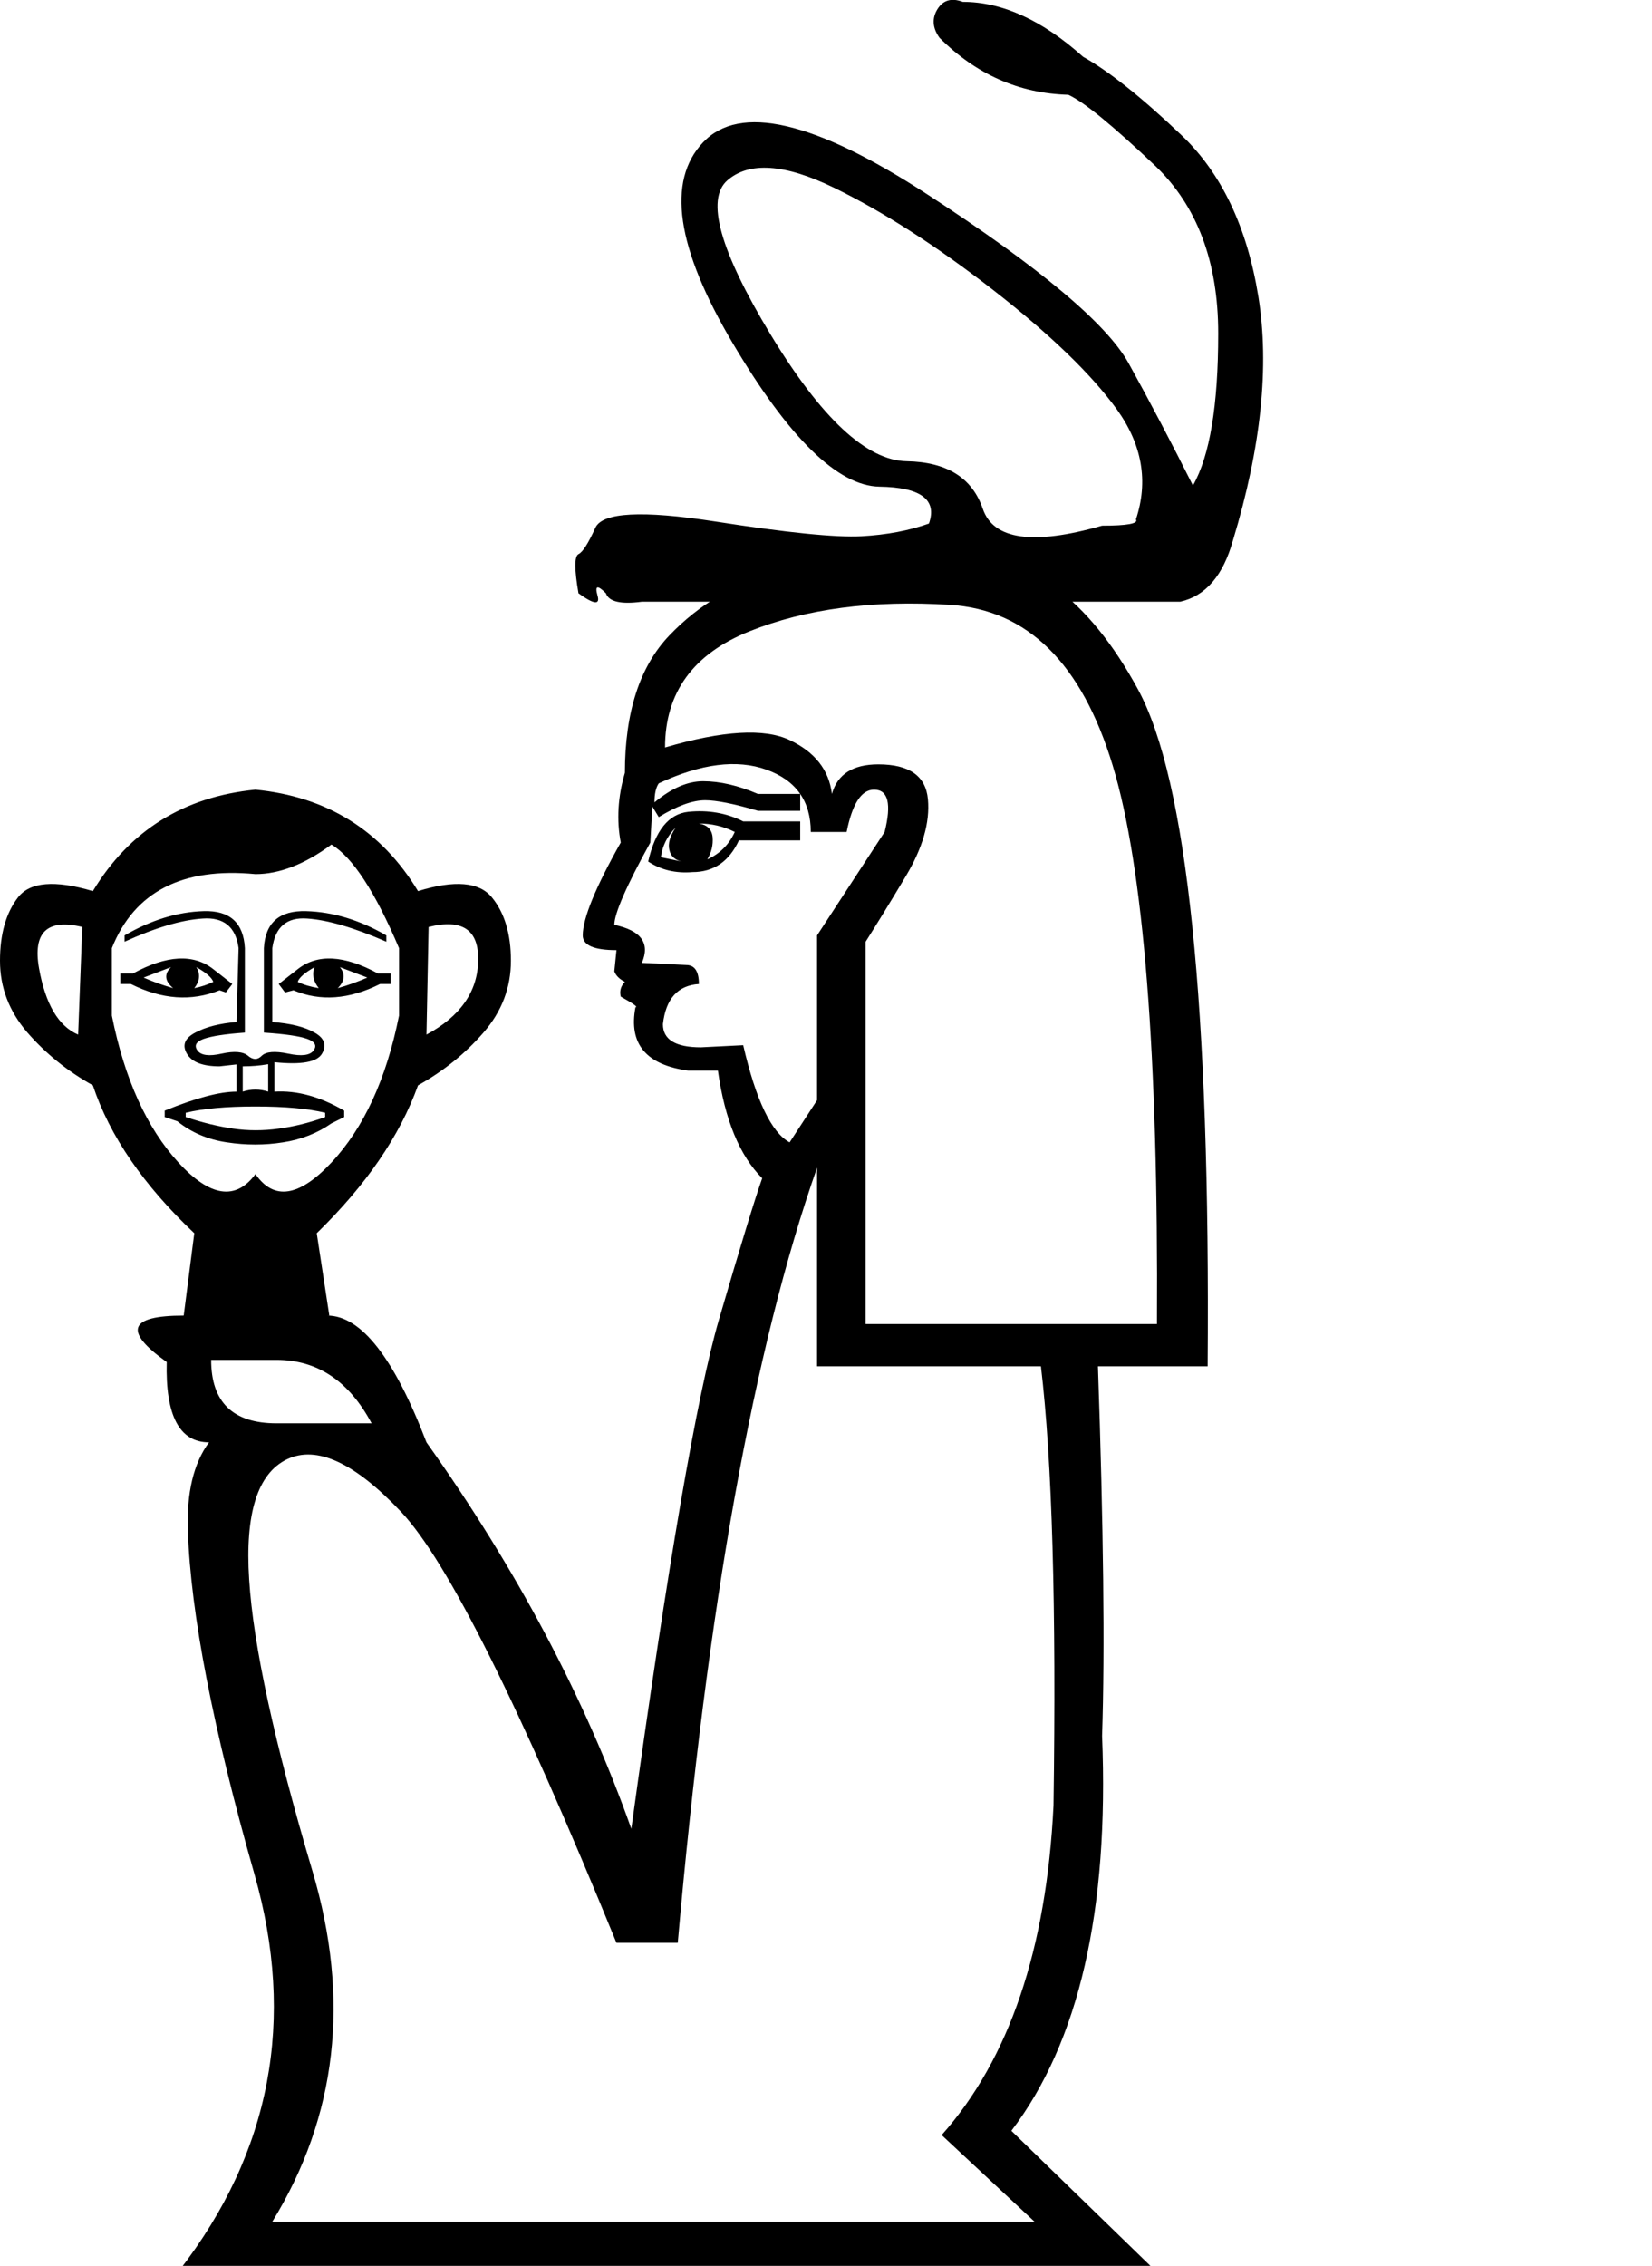 <?xml version="1.0" encoding="UTF-8" standalone="no"?>
<svg
   xmlns:dc="http://purl.org/dc/elements/1.1/"
   xmlns:cc="http://web.resource.org/cc/"
   xmlns:rdf="http://www.w3.org/1999/02/22-rdf-syntax-ns#"
   xmlns:svg="http://www.w3.org/2000/svg"
   xmlns="http://www.w3.org/2000/svg"
   xmlns:sodipodi="http://sodipodi.sourceforge.net/DTD/sodipodi-0.dtd"
   xmlns:inkscape="http://www.inkscape.org/namespaces/inkscape"
   width="13.128"
   height="18"
   id="svg2"
   sodipodi:version="0.32"
   inkscape:version="0.45.1"
   sodipodi:docname="C221.svg"
   sodipodi:docbase="/Users/rosmord/Travail/Gsigns/SThomasDetail/ManuelDeCodage/C"
   inkscape:output_extension="org.inkscape.output.svg.inkscape"
   version="1.0">
  <defs
     id="defs7" />
  <sodipodi:namedview
     inkscape:window-height="581"
     inkscape:window-width="701"
     inkscape:pageshadow="2"
     inkscape:pageopacity="0.0"
     guidetolerance="10.0"
     gridtolerance="10.0"
     objecttolerance="10.0"
     borderopacity="1.0"
     bordercolor="#666666"
     pagecolor="#ffffff"
     id="base"
     height="18px"
     width="13.128px"
     inkscape:zoom="16.024739"
     inkscape:cx="6.5643584"
     inkscape:cy="6.0101063"
     inkscape:window-x="0"
     inkscape:window-y="22"
     inkscape:current-layer="svg2" />
  <path
     style="fill:#000000;stroke:none"
     d="M 5.285,5.938 C 5.744,5.803 6.074,5.784 6.275,5.879 C 6.476,5.974 6.588,6.117 6.611,6.307 C 6.655,6.15 6.778,6.072 6.98,6.072 C 7.226,6.072 7.357,6.164 7.374,6.349 C 7.391,6.533 7.332,6.737 7.198,6.961 C 7.064,7.185 6.957,7.358 6.879,7.481 L 6.879,10.518 L 9.194,10.518 C 9.206,8.37 9.088,6.891 8.842,6.08 C 8.596,5.269 8.165,4.844 7.55,4.805 C 6.935,4.766 6.404,4.836 5.956,5.015 C 5.509,5.194 5.285,5.501 5.285,5.938 z M 6.493,9.276 C 5.99,10.708 5.621,12.761 5.386,15.434 L 4.899,15.434 C 4.127,13.544 3.557,12.403 3.188,12.011 C 2.819,11.62 2.517,11.48 2.282,11.592 C 2.047,11.704 1.946,12.022 1.98,12.548 C 2.013,13.074 2.181,13.846 2.483,14.864 C 2.785,15.881 2.679,16.81 2.164,17.649 L 8.221,17.649 L 7.483,16.961 C 8.02,16.357 8.316,15.484 8.372,14.343 C 8.395,12.766 8.361,11.603 8.272,10.854 L 6.493,10.854 L 6.493,9.276 z M 6.275,9.075 L 6.493,8.74 L 6.493,7.431 L 7.03,6.609 C 7.086,6.385 7.058,6.273 6.946,6.273 C 6.845,6.273 6.773,6.385 6.728,6.609 L 6.443,6.609 C 6.443,6.363 6.325,6.198 6.09,6.114 C 5.856,6.03 5.57,6.066 5.235,6.223 C 5.212,6.256 5.201,6.307 5.201,6.374 C 5.335,6.262 5.464,6.206 5.587,6.206 C 5.721,6.206 5.867,6.24 6.023,6.307 L 6.359,6.307 L 6.359,6.441 L 6.023,6.441 C 5.833,6.385 5.693,6.357 5.604,6.357 C 5.503,6.357 5.38,6.402 5.235,6.491 L 5.184,6.407 L 5.168,6.693 C 4.977,7.039 4.882,7.258 4.882,7.347 C 5.095,7.392 5.168,7.492 5.101,7.649 L 5.453,7.666 C 5.52,7.666 5.554,7.716 5.554,7.817 C 5.386,7.828 5.291,7.934 5.268,8.136 C 5.268,8.259 5.369,8.32 5.57,8.32 L 5.906,8.303 C 6.007,8.74 6.13,8.997 6.275,9.075 z M 6.359,6.525 L 6.359,6.676 L 5.872,6.676 C 5.794,6.844 5.671,6.928 5.503,6.928 C 5.369,6.939 5.252,6.911 5.151,6.844 C 5.207,6.598 5.313,6.466 5.47,6.449 C 5.626,6.433 5.772,6.458 5.906,6.525 L 6.359,6.525 z M 5.369,6.575 C 5.302,6.642 5.263,6.721 5.252,6.81 L 5.419,6.844 C 5.363,6.832 5.33,6.802 5.319,6.751 C 5.307,6.701 5.324,6.642 5.369,6.575 z M 5.839,6.609 C 5.749,6.564 5.654,6.542 5.554,6.542 C 5.621,6.553 5.657,6.589 5.663,6.651 C 5.668,6.712 5.654,6.771 5.621,6.827 C 5.721,6.782 5.794,6.709 5.839,6.609 z M 0.621,8.219 L 0.654,7.364 C 0.375,7.297 0.26,7.406 0.31,7.691 C 0.361,7.976 0.464,8.152 0.621,8.219 z M 1.376,7.85 C 1.309,7.794 1.303,7.738 1.359,7.683 L 1.141,7.766 C 1.219,7.8 1.298,7.828 1.376,7.85 z M 1.695,7.8 C 1.683,7.766 1.639,7.727 1.56,7.683 C 1.594,7.738 1.588,7.794 1.544,7.85 C 1.6,7.839 1.65,7.822 1.695,7.8 z M 1.745,7.867 C 1.521,7.957 1.286,7.94 1.04,7.817 L 0.956,7.817 L 0.956,7.733 L 1.057,7.733 C 1.325,7.587 1.538,7.576 1.695,7.699 L 1.846,7.817 L 1.795,7.884 L 1.745,7.867 z M 2.584,8.874 L 2.584,8.84 C 2.45,8.807 2.265,8.79 2.03,8.79 C 1.795,8.79 1.611,8.807 1.476,8.84 L 1.476,8.874 C 1.611,8.919 1.737,8.949 1.854,8.966 C 1.971,8.983 2.092,8.983 2.215,8.966 C 2.338,8.949 2.461,8.919 2.584,8.874 z M 1.896,8.454 L 1.745,8.471 C 1.611,8.471 1.524,8.438 1.485,8.37 C 1.446,8.303 1.468,8.247 1.552,8.203 C 1.636,8.158 1.745,8.13 1.879,8.119 L 1.896,7.532 C 1.874,7.364 1.778,7.285 1.611,7.297 C 1.443,7.308 1.236,7.369 0.99,7.481 L 0.99,7.431 C 1.202,7.308 1.412,7.244 1.619,7.238 C 1.826,7.232 1.935,7.33 1.946,7.532 L 1.946,8.203 C 1.79,8.214 1.681,8.231 1.619,8.253 C 1.558,8.275 1.541,8.306 1.569,8.345 C 1.597,8.384 1.661,8.393 1.762,8.37 C 1.862,8.348 1.932,8.354 1.971,8.387 C 2.011,8.421 2.047,8.421 2.08,8.387 C 2.114,8.354 2.184,8.348 2.29,8.37 C 2.396,8.393 2.464,8.384 2.492,8.345 C 2.52,8.306 2.503,8.275 2.441,8.253 C 2.38,8.231 2.265,8.214 2.097,8.203 L 2.097,7.532 C 2.108,7.33 2.22,7.232 2.433,7.238 C 2.645,7.244 2.858,7.308 3.07,7.431 L 3.07,7.481 C 2.813,7.369 2.603,7.308 2.441,7.297 C 2.279,7.285 2.187,7.364 2.164,7.532 L 2.164,8.119 C 2.31,8.13 2.422,8.158 2.5,8.203 C 2.578,8.247 2.598,8.303 2.559,8.37 C 2.52,8.438 2.394,8.46 2.181,8.438 L 2.181,8.672 C 2.36,8.661 2.545,8.712 2.735,8.823 L 2.735,8.874 L 2.634,8.924 C 2.522,9.002 2.394,9.053 2.248,9.075 C 2.103,9.098 1.955,9.098 1.804,9.075 C 1.653,9.053 1.521,8.997 1.409,8.907 L 1.309,8.874 L 1.309,8.823 C 1.555,8.723 1.745,8.672 1.879,8.672 L 1.879,8.454 L 1.896,8.454 z M 2.265,7.884 L 2.215,7.817 L 2.366,7.699 C 2.522,7.576 2.735,7.587 3.003,7.733 L 3.104,7.733 L 3.104,7.817 L 3.02,7.817 C 2.774,7.94 2.545,7.957 2.332,7.867 L 2.265,7.884 z M 2.366,7.8 C 2.41,7.822 2.466,7.839 2.533,7.85 C 2.489,7.794 2.478,7.738 2.5,7.683 C 2.422,7.727 2.377,7.766 2.366,7.8 z M 2.684,7.85 C 2.763,7.828 2.841,7.8 2.919,7.766 L 2.701,7.683 C 2.746,7.738 2.74,7.794 2.684,7.85 z M 3.389,8.219 C 3.658,8.074 3.795,7.878 3.8,7.632 C 3.806,7.386 3.674,7.297 3.406,7.364 L 3.389,8.219 z M 2.03,9.327 C 2.176,9.539 2.377,9.509 2.634,9.235 C 2.891,8.96 3.07,8.572 3.171,8.068 L 3.171,7.532 C 2.981,7.084 2.802,6.81 2.634,6.709 C 2.422,6.866 2.22,6.944 2.03,6.944 C 1.449,6.888 1.068,7.084 0.889,7.532 L 0.889,8.068 C 0.99,8.572 1.166,8.96 1.418,9.235 C 1.669,9.509 1.874,9.539 2.03,9.327 z M 1.929,8.672 C 1.997,8.65 2.064,8.65 2.131,8.672 L 2.131,8.454 C 2.064,8.466 1.997,8.471 1.929,8.471 L 1.929,8.672 z M 1.678,10.803 C 1.678,11.139 1.851,11.307 2.198,11.307 L 2.953,11.307 C 2.774,10.971 2.522,10.803 2.198,10.803 L 1.678,10.803 z M 1.661,11.458 C 1.426,11.458 1.314,11.245 1.325,10.82 C 0.979,10.574 1.023,10.451 1.46,10.451 L 1.46,10.451 L 1.544,9.797 C 1.141,9.416 0.872,9.025 0.738,8.622 C 0.537,8.51 0.364,8.37 0.218,8.203 C 0.073,8.035 0,7.845 0,7.632 C 0,7.42 0.048,7.252 0.143,7.129 C 0.238,7.006 0.436,6.989 0.738,7.079 C 1.029,6.598 1.46,6.329 2.03,6.273 C 2.601,6.329 3.031,6.598 3.322,7.079 C 3.613,6.989 3.809,7.006 3.909,7.129 C 4.01,7.252 4.06,7.42 4.06,7.632 C 4.06,7.845 3.988,8.035 3.842,8.203 C 3.697,8.37 3.523,8.51 3.322,8.622 C 3.177,9.025 2.908,9.416 2.517,9.797 L 2.617,10.451 L 2.601,10.451 C 2.869,10.451 3.132,10.786 3.389,11.458 C 4.105,12.464 4.648,13.488 5.017,14.528 C 5.307,12.425 5.54,11.077 5.713,10.484 C 5.886,9.892 6.001,9.517 6.057,9.36 C 5.878,9.181 5.76,8.896 5.705,8.505 L 5.47,8.505 C 5.134,8.46 4.994,8.292 5.05,8.001 C 5.073,8.001 5.033,7.973 4.933,7.917 C 4.922,7.873 4.933,7.834 4.966,7.8 C 4.922,7.778 4.894,7.75 4.882,7.716 L 4.899,7.548 C 4.72,7.548 4.631,7.509 4.631,7.431 C 4.631,7.297 4.731,7.051 4.933,6.693 C 4.899,6.514 4.91,6.329 4.966,6.139 C 4.966,5.658 5.084,5.294 5.319,5.048 C 5.554,4.802 5.842,4.632 6.183,4.537 C 6.524,4.442 6.988,4.394 7.575,4.394 C 8.163,4.394 8.652,4.755 9.043,5.476 C 9.435,6.198 9.619,7.99 9.597,10.854 L 8.725,10.854 C 8.769,12.129 8.781,13.107 8.758,13.79 C 8.814,15.177 8.574,16.223 8.037,16.927 L 9.178,18.035 L 1.426,18.035 C 2.153,17.095 2.352,16.046 2.022,14.889 C 1.692,13.731 1.516,12.822 1.493,12.162 C 1.482,11.86 1.538,11.625 1.661,11.458 z M 9.027,4.126 C 9.127,3.824 9.077,3.533 8.876,3.253 C 8.674,2.974 8.347,2.658 7.894,2.305 C 7.441,1.953 7.019,1.682 6.627,1.491 C 6.236,1.301 5.953,1.282 5.78,1.433 C 5.607,1.584 5.721,1.992 6.124,2.658 C 6.527,3.323 6.887,3.659 7.206,3.664 C 7.525,3.67 7.726,3.796 7.81,4.042 C 7.894,4.288 8.21,4.333 8.758,4.176 C 8.959,4.176 9.049,4.159 9.027,4.126 z M 5.101,4.78 C 4.933,4.802 4.838,4.78 4.815,4.713 C 4.748,4.646 4.726,4.651 4.748,4.73 C 4.771,4.808 4.72,4.802 4.597,4.713 C 4.564,4.523 4.564,4.419 4.597,4.402 C 4.631,4.386 4.675,4.316 4.731,4.193 C 4.787,4.07 5.103,4.053 5.679,4.142 C 6.255,4.232 6.644,4.271 6.845,4.26 C 7.047,4.249 7.226,4.215 7.382,4.159 C 7.449,3.969 7.318,3.871 6.988,3.866 C 6.658,3.86 6.269,3.48 5.822,2.725 C 5.375,1.97 5.296,1.438 5.587,1.131 C 5.878,0.823 6.471,0.96 7.366,1.542 C 8.26,2.123 8.794,2.571 8.968,2.884 C 9.141,3.197 9.312,3.522 9.48,3.857 C 9.614,3.622 9.681,3.22 9.681,2.649 C 9.681,2.079 9.513,1.634 9.178,1.315 C 8.842,0.997 8.613,0.809 8.49,0.753 C 8.098,0.742 7.757,0.591 7.466,0.3 C 7.41,0.222 7.405,0.146 7.449,0.074 C 7.494,0.001 7.561,-0.019 7.651,0.015 C 7.964,0.015 8.283,0.16 8.607,0.451 C 8.808,0.563 9.069,0.77 9.387,1.072 C 9.706,1.374 9.91,1.802 10,2.356 C 10.089,2.909 10.022,3.555 9.798,4.293 C 9.72,4.573 9.58,4.735 9.379,4.78 L 5.101,4.78 z "
     id="path4" />
</svg>
